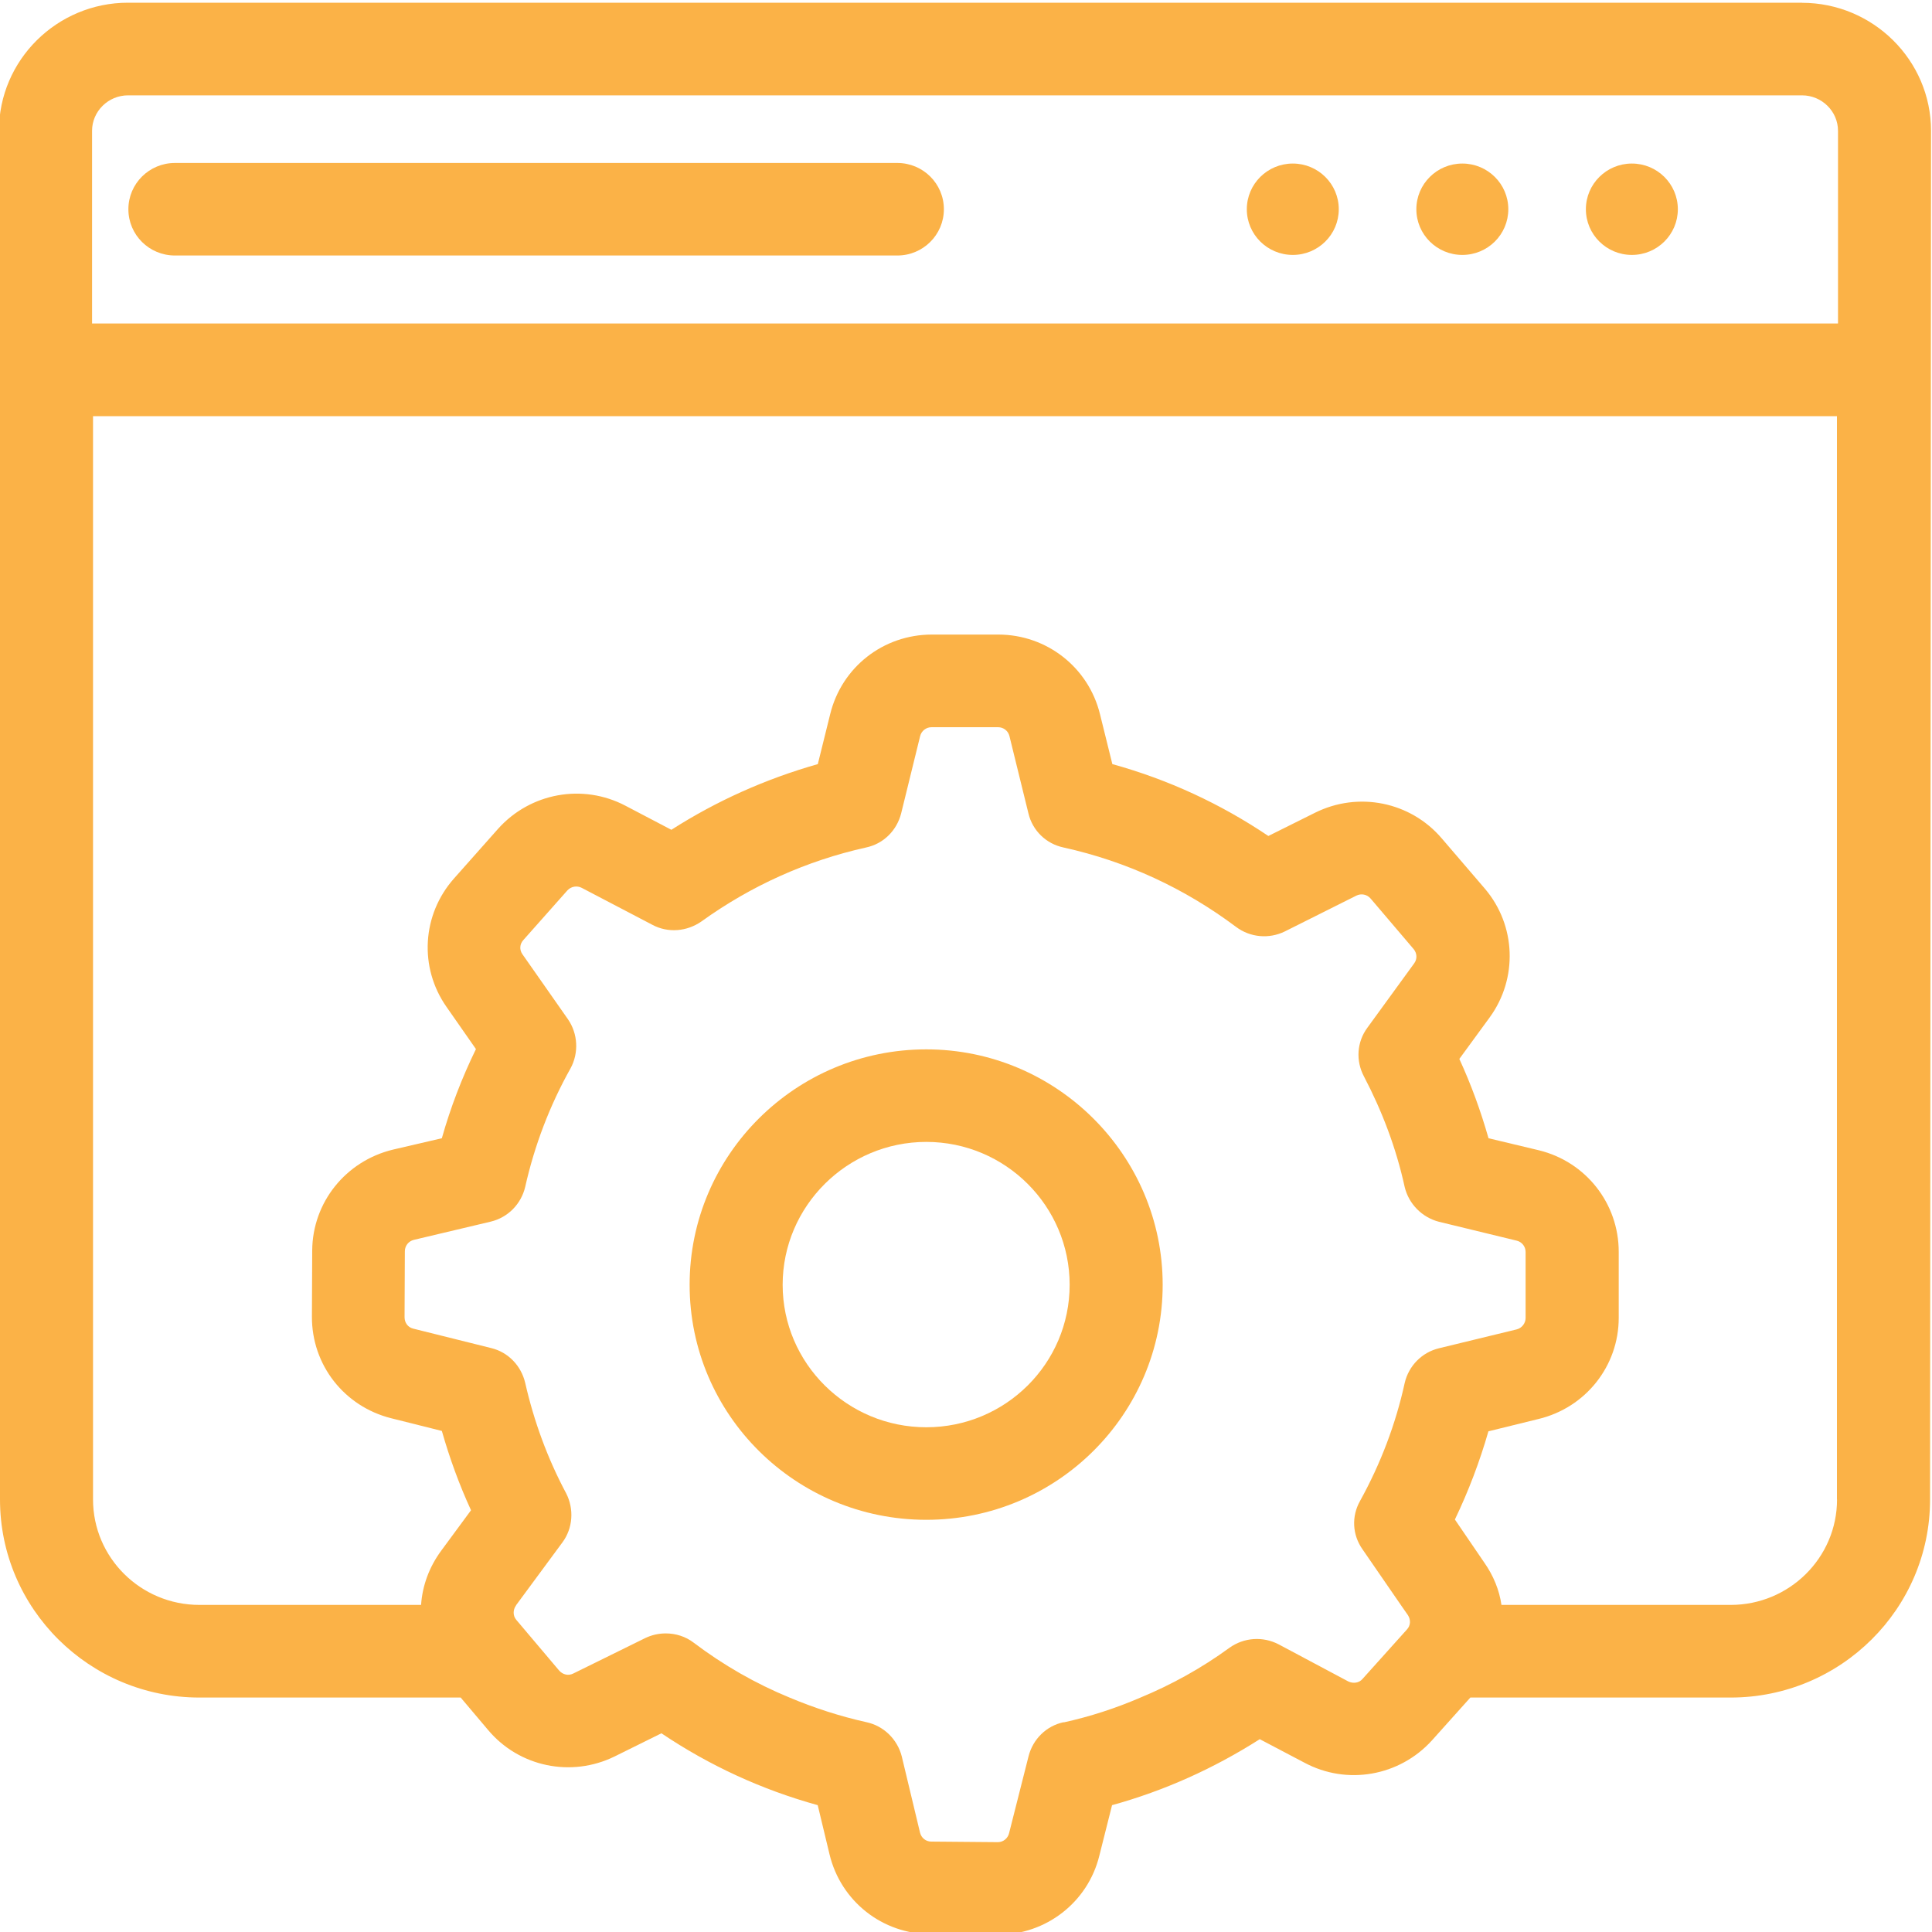 <?xml version="1.0" encoding="UTF-8"?>
<svg id="Layer_1" data-name="Layer 1" xmlns="http://www.w3.org/2000/svg" viewBox="0 0 200 200">
  <defs>
    <style>
      .cls-1 {
        fill: #fbb247;
      }
    </style>
  </defs>
  <path class="cls-1" d="M186.54,.28H13.25C5.9,.28-.11,6.22-.11,13.54L0,155.23c0,11.3,9.25,20.5,20.65,20.5h27.04l2.83,3.35c3.21,3.83,8.61,4.95,13.1,2.75l4.85-2.4c4.98,3.35,10.4,5.84,16.18,7.44l1.22,5.08c1.16,4.85,5.46,8.27,10.5,8.27l6.87,.06h.06c4.98,0,9.31-3.35,10.5-8.17l1.32-5.24c5.43-1.5,10.53-3.8,15.29-6.83l4.62,2.43c4.4,2.36,9.83,1.41,13.2-2.3l3.98-4.44h26.94c11.4,0,20.65-9.2,20.65-20.5l.1-141.69c0-7.31-6.01-13.25-13.36-13.25ZM110.11,178.28c-1.8,.38-3.18,1.76-3.63,3.51l-2.02,7.98c-.13,.54-.61,.93-1.16,.93l-6.9-.06c-.55,0-1.03-.38-1.16-.93l-1.89-7.89c-.45-1.76-1.86-3.16-3.66-3.54-2.73-.61-5.39-1.47-7.96-2.55-3.5-1.44-6.84-3.35-9.92-5.68-.83-.64-1.86-.96-2.89-.96-.74,0-1.45,.16-2.12,.48l-7.45,3.67c-.51,.26-1.09,.13-1.48-.32l-4.43-5.24c-.35-.42-.35-1.02-.03-1.47l.03-.06,4.78-6.48c1.09-1.47,1.22-3.45,.39-5.08-1.93-3.61-3.34-7.47-4.24-11.43-.42-1.79-1.77-3.19-3.53-3.61l-8.06-2.01c-.55-.13-.9-.61-.9-1.18l.03-6.83c0-.57,.39-1.05,.93-1.18l7.93-1.88c1.8-.42,3.18-1.82,3.6-3.61,.96-4.28,2.54-8.43,4.69-12.26,.87-1.6,.77-3.58-.26-5.08l-4.72-6.74c-.32-.45-.29-1.05,.1-1.47l4.56-5.14c.39-.42,1-.51,1.48-.26l7.32,3.83c1.61,.86,3.56,.7,5.07-.35,5.14-3.7,10.89-6.29,17.05-7.66,1.8-.38,3.18-1.76,3.63-3.54l1.96-7.98c.13-.54,.61-.93,1.19-.93h6.87c.58,0,1.06,.38,1.19,.93l1.96,7.98c.42,1.79,1.83,3.16,3.63,3.54,6.52,1.44,12.52,4.22,17.85,8.21,1.48,1.12,3.44,1.28,5.07,.48l7.39-3.7c.51-.26,1.12-.13,1.48,.29l4.46,5.24c.35,.42,.39,1.02,.06,1.47l-4.85,6.67c-1.09,1.47-1.22,3.42-.35,5.05,1.89,3.61,3.34,7.44,4.21,11.43,.42,1.76,1.8,3.16,3.56,3.61l8.03,1.95c.55,.13,.93,.61,.93,1.18v6.83c0,.54-.39,1.05-.93,1.18l-8.03,1.95c-1.77,.42-3.15,1.82-3.56,3.61-.93,4.25-2.5,8.37-4.62,12.2-.9,1.6-.8,3.51,.26,5.01l3.98,5.78,.71,1.02c.32,.48,.29,1.09-.1,1.5l-4.59,5.11c-.35,.42-.96,.51-1.48,.26l-7.19-3.83c-1.64-.86-3.6-.73-5.11,.35-2.89,2.11-6.01,3.83-9.25,5.17-2.54,1.09-5.17,1.95-7.9,2.55Zm80.06-23.06c0,6.04-4.95,10.92-11.01,10.92h-23.73c-.22-1.53-.83-3.03-1.77-4.37l-3.05-4.47c1.41-2.94,2.57-6,3.47-9.13l5.2-1.28c4.88-1.18,8.29-5.49,8.29-10.47v-6.83c0-5.01-3.4-9.32-8.25-10.51l-5.23-1.25c-.8-2.81-1.8-5.56-3.02-8.21l3.15-4.31c2.92-4.02,2.73-9.52-.51-13.32l-4.46-5.2c-3.24-3.8-8.64-4.89-13.13-2.65l-4.82,2.4c-4.98-3.35-10.37-5.84-16.15-7.44l-1.28-5.17c-1.19-4.85-5.52-8.24-10.53-8.24h-6.87c-5.04,0-9.34,3.38-10.53,8.24l-1.28,5.17c-5.39,1.53-10.47,3.8-15.16,6.8l-4.75-2.49c-4.43-2.33-9.86-1.34-13.2,2.4l-4.56,5.14c-3.31,3.74-3.63,9.2-.77,13.28l3.05,4.37c-1.45,2.97-2.63,6.04-3.53,9.23l-5.07,1.18c-4.88,1.18-8.32,5.46-8.35,10.44l-.03,6.83c-.03,5.01,3.34,9.32,8.22,10.54l5.23,1.31c.8,2.81,1.8,5.56,3.02,8.21l-3.08,4.18c-1.25,1.69-1.96,3.64-2.09,5.62H20.64c-6.07,0-11.01-4.89-11.01-10.92V43.08H190.16v112.15h0Zm.1-121.73H9.53V13.54c0-2.01,1.67-3.67,3.73-3.67H186.54c2.06,0,3.73,1.66,3.73,3.67v19.96Z"/>
  <path class="cls-1" d="M133.83,16.93c-2.63,0-4.76,2.12-4.76,4.73s2.13,4.73,4.76,4.73,4.76-2.12,4.76-4.73-2.13-4.73-4.76-4.73Z"/>
  <path class="cls-1" d="M151.38,16.93c-2.63,0-4.76,2.12-4.76,4.73s2.13,4.73,4.76,4.73,4.76-2.12,4.76-4.73c0-2.61-2.13-4.73-4.76-4.73Z"/>
  <path class="cls-1" d="M168.93,16.93c-2.63,0-4.76,2.12-4.76,4.73s2.13,4.73,4.76,4.73,4.76-2.12,4.76-4.73-2.13-4.73-4.76-4.73Z"/>
  <path class="cls-1" d="M92.89,16.87H18.11c-2.66,0-4.82,2.14-4.82,4.79s2.15,4.79,4.82,4.79H92.89c2.66,0,4.82-2.14,4.82-4.79s-2.16-4.79-4.82-4.79Z"/>
  <path class="cls-1" d="M95.89,108.63c-13.52,0-24.5,10.92-24.5,24.37s10.98,24.33,24.5,24.33,24.47-10.92,24.47-24.33-10.98-24.37-24.47-24.37Zm0,39.12c-8.19,0-14.87-6.61-14.87-14.75s6.68-14.79,14.87-14.79,14.84,6.64,14.84,14.79-6.65,14.75-14.84,14.75Z"/>
</svg>
